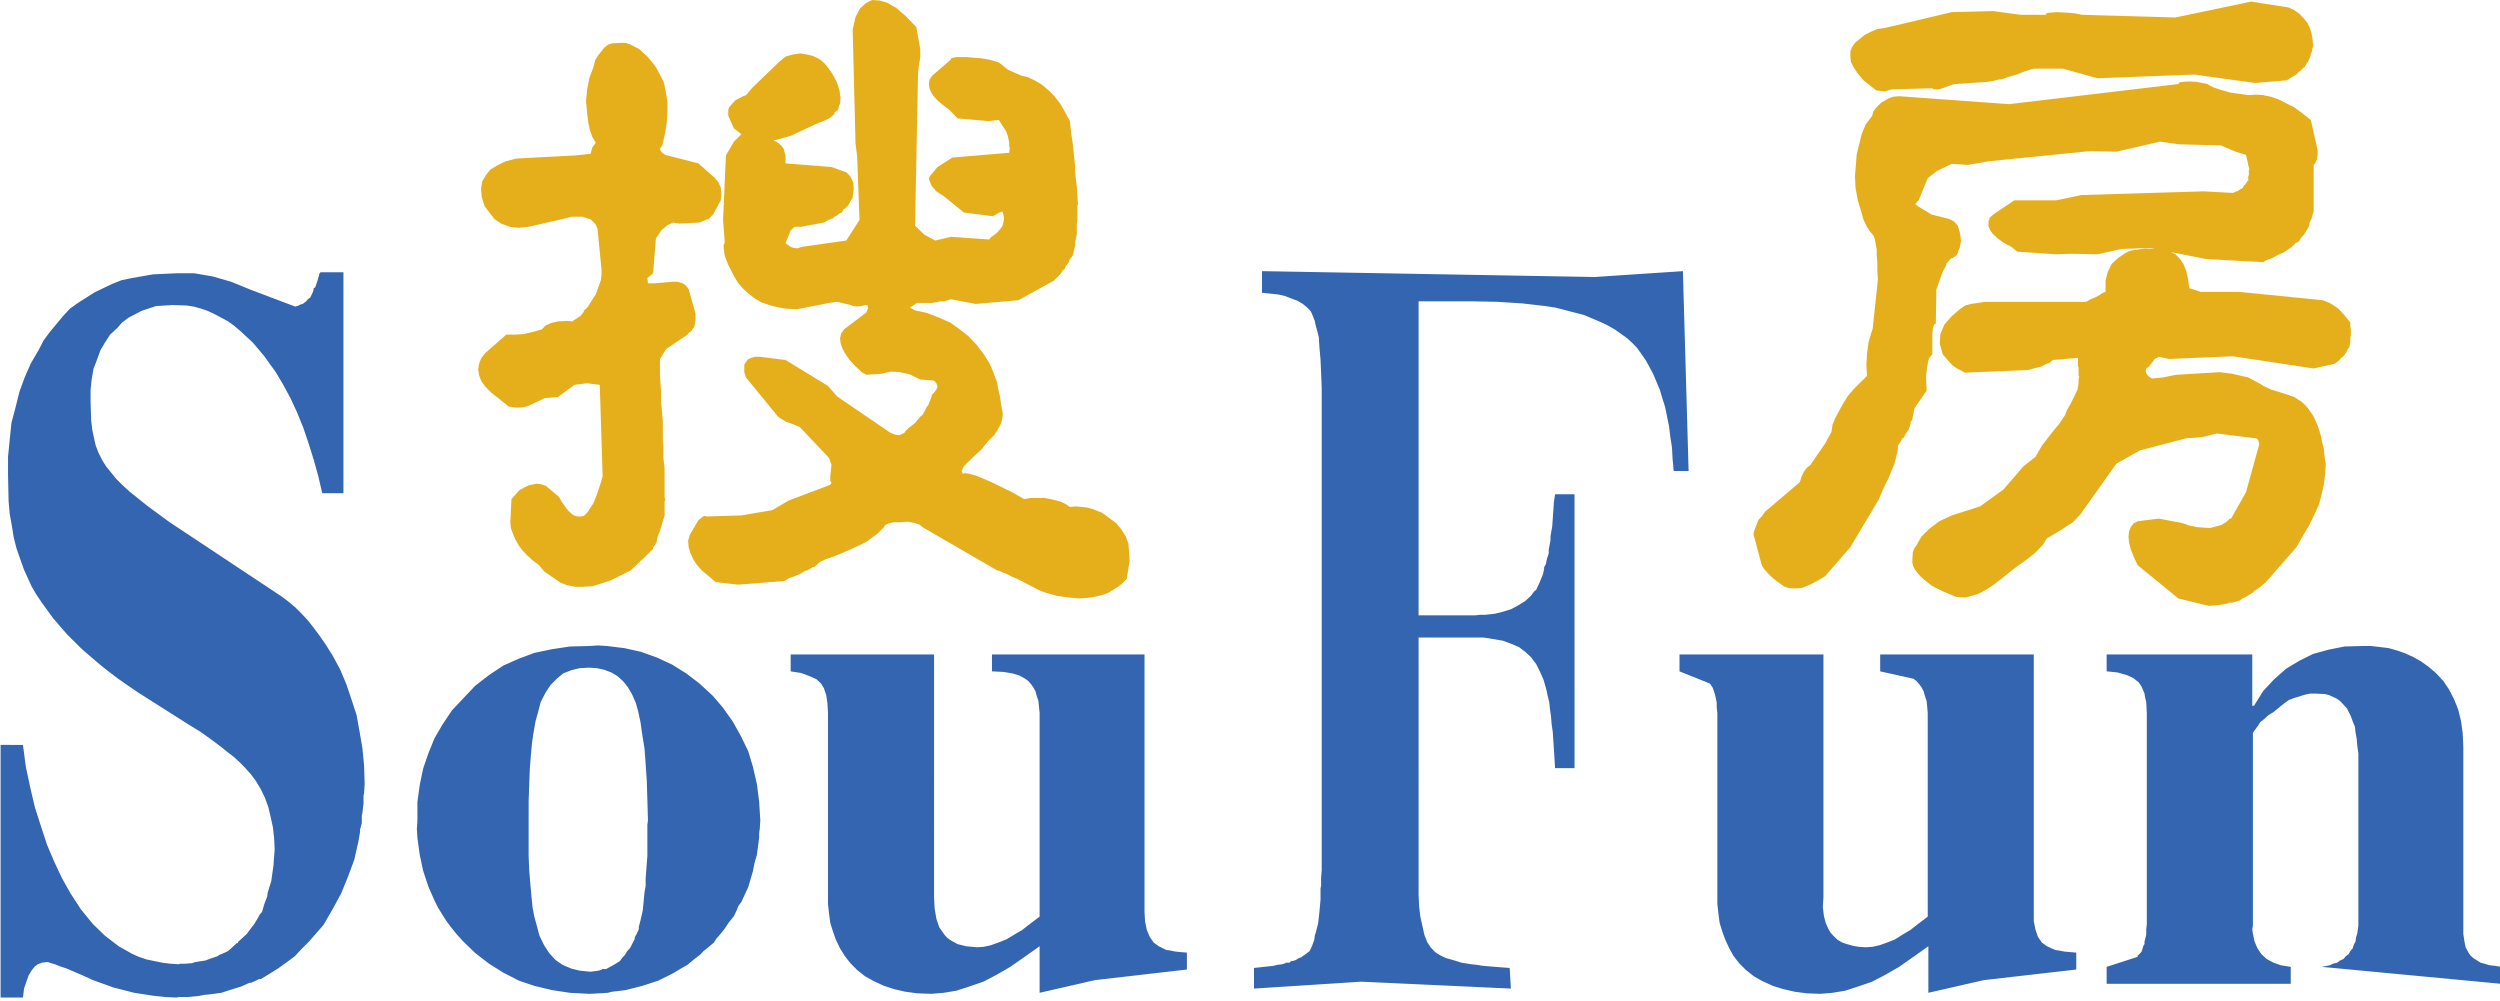 <?xml version="1.0" encoding="utf-8"?>
<!-- Generator: Adobe Illustrator 17.0.0, SVG Export Plug-In . SVG Version: 6.00 Build 0)  -->
<!DOCTYPE svg PUBLIC "-//W3C//DTD SVG 1.1//EN" "http://www.w3.org/Graphics/SVG/1.1/DTD/svg11.dtd">
<svg version="1.1" id="图层_1" xmlns="http://www.w3.org/2000/svg" xmlns:xlink="http://www.w3.org/1999/xlink" x="0px" y="0px"
	 width="139.623px" height="55.918px" viewBox="0 0 139.623 55.918" enable-background="new 0 0 139.623 55.918"
	 xml:space="preserve">
<path fill="#E5AF1C" d="M112.852,0.826l-1.54-0.208l-2.304,0.059l-3.745,0.887l-0.416,0.057l-0.354,0.15l-0.351,0.176l-0.287,0.238
	l-0.257,0.208l-0.16,0.234l-0.098,0.236v0.295l0.032,0.296l0.16,0.323l0.225,0.326l0.319,0.383l0.705,0.562l0.482,0.058l0.414-0.118
	l2.242-0.058l0.034,0.03l0.094,0.028h0.097h0.16l0.35-0.118l0.226-0.087l0.288-0.09l1.826-0.119l0.128-0.027l0.223-0.031l0.225-0.06
	l0.32-0.058l0.321-0.117l0.418-0.117l0.448-0.178l0.509-0.15h1.636l1.919,0.535l5.415-0.207l3.395,0.47l1.759-0.148l0.288-0.175
	l0.289-0.178l0.097-0.117l0.129-0.09l0.096-0.117l0.126-0.089l0.066-0.148l0.094-0.118l0.128-0.266l0.034-0.177l0.063-0.148
	l0.063-0.323l-0.032-0.386l-0.062-0.324l-0.098-0.295l-0.128-0.265l-0.222-0.266l-0.226-0.236l-0.287-0.209l-0.32-0.145
	l-2.083-0.325l-4.228,0.886l-5.217-0.149l-0.45-0.087l-0.352-0.03l-0.607-0.032l-0.42,0.032l-0.157,0.03l-0.033,0.087
	C114.261,0.826,112.852,0.826,112.852,0.826z M106.062,5.373L105.743,5.4l-0.258,0.092l-0.416,0.236l-0.319,0.323l-0.129,0.177
	l-0.062,0.237l-0.354,0.473l-0.226,0.533l-0.284,1.15l-0.097,1.209l0.03,0.651l0.129,0.707l0.222,0.739l0.097,0.354l0.16,0.326
	l0.159,0.264l0.195,0.236l0.062,0.09l0.066,0.207l0.032,0.206l0.062,0.324v0.326l0.035,0.412v0.445l0.031,0.5l-0.288,2.717
	l-0.226,0.738l-0.093,0.678l-0.035,0.621l0.035,0.621l-0.771,0.766l-0.319,0.385l-0.256,0.412l-0.418,0.769l-0.16,0.383
	l-0.062,0.414l-0.354,0.649l-0.833,1.211l-0.191,0.15l-0.16,0.205l-0.128,0.265l-0.098,0.324l-1.631,1.389l-0.287,0.237
	l-0.195,0.265l-0.191,0.205l-0.097,0.237l-0.16,0.412l-0.031,0.178l0.062,0.209l0.385,1.445l0.063,0.146l0.128,0.178l0.292,0.324
	l0.351,0.297l0.416,0.295l0.226,0.089l0.253,0.029h0.256l0.29-0.029l0.288-0.12l0.319-0.147l0.322-0.174l0.351-0.21l1.409-1.623
	l1.601-2.686l0.256-0.618l0.257-0.506l0.195-0.471l0.156-0.383l0.097-0.383l0.067-0.266l0.027-0.207v-0.15l0.162-0.237l0.064-0.117
	l0.034-0.057l0.062-0.031l0.128-0.235l0.16-0.237l0.095-0.296v-0.088l0.035-0.058l0.066-0.117l0.062-0.328l0.062-0.293l0.673-0.975
	l-0.032-0.769l0.064-0.588l0.097-0.443l0.191-0.237v-0.768V18.6l0.034-0.266l0.063-0.205l0.097-0.061l0.031-1.887l0.256-0.742
	l0.128-0.322l0.126-0.209l0.066-0.207l0.13-0.146l0.092-0.117l0.129-0.032l0.066-0.058l0.097-0.059l0.125-0.176v-0.089l0.035-0.059
	l0.062-0.149l0.066-0.383l-0.066-0.444l-0.062-0.206l-0.035-0.149l-0.222-0.263l-0.287-0.147l-0.963-0.238l-0.735-0.443
	l-0.192-0.147l0.192-0.208l0.51-1.24l0.545-0.413l0.801-0.383l0.9,0.058l1.184-0.205l5.633-0.564l1.475,0.032l2.432-0.562
	l1.091,0.15l2.305,0.06l0.833,0.352l0.576,0.177l0.096,0.412l0.031,0.178l0.063,0.209l-0.03,0.059v0.086v0.177l-0.033,0.059v0.09
	v0.18l-0.065,0.025l-0.031,0.061l-0.063,0.118l-0.065,0.028l-0.032,0.061l-0.062,0.117l-0.128,0.059l-0.129,0.089l-0.288,0.116
	l-1.635-0.088l-6.82,0.207l-1.409,0.295h-2.341l-1.184,0.798l-0.19,0.178l-0.066,0.234v0.236l0.098,0.237l0.158,0.209l0.258,0.234
	l0.32,0.237l0.447,0.237l0.323,0.267l2.177,0.147l0.833-0.028l1.471,0.028l1.347-0.297l1.6-0.058l3.106,0.618l3.205,0.179
	l0.128-0.089l0.159-0.061l0.289-0.117l0.256-0.146l0.288-0.118l0.449-0.297l0.19-0.177l0.031-0.061l0.067-0.027l0.128-0.059
	l0.129-0.209l0.158-0.176l0.258-0.414l0.062-0.234l0.032-0.118l0.066-0.088l0.062-0.237l0.066-0.206V9.269V9.21V9.183h0.031
	l0.063-0.06l0.031-0.118l0.066-0.091V8.769l0.031-0.119V8.385l-0.382-1.684l-0.483-0.384l-0.446-0.323l-0.866-0.443L126.815,5.4
	l-0.416-0.086l-0.417-0.031l-0.385,0.031l-1.056-0.148l-0.513-0.148l-0.355-0.116l-0.253-0.119l-0.129-0.09l-0.607-0.119
	l-0.448-0.027l-0.385,0.027l-0.128,0.03l-0.066,0.089l-9.446,1.123L106.062,5.373z M109.008,17.653l-0.416,0.476l-0.226,0.531
	l-0.031,0.53l0.159,0.591l0.356,0.414l0.19,0.205l0.256,0.178l0.449,0.236l3.491-0.147l0.802-0.206l0.223-0.119l0.224-0.087
	l0.094-0.091l0.066-0.059l1.409-0.119v0.269v0.116v0.059v0.031l0.032,0.059v0.234v0.12v0.056v0.032l0.032,0.059l-0.032,0.176v0.207
	l-0.062,0.354l-0.194,0.414l-0.192,0.383l-0.191,0.327l-0.128,0.323l-0.163,0.234l-0.129,0.209l-0.124,0.149l-0.129,0.146
	l-0.736,0.944l-0.354,0.623l-0.674,0.53l-1.12,1.299l-1.312,0.944l-1.57,0.502l-0.704,0.326l-0.545,0.413l-0.448,0.441l-0.287,0.504
	l-0.129,0.177l-0.066,0.208l-0.027,0.412v0.175l0.062,0.207l0.096,0.178l0.161,0.209l0.127,0.145l0.191,0.179l0.448,0.352
	l0.577,0.297l0.35,0.148l0.42,0.176l0.253,0.029h0.324l0.318-0.087l0.385-0.118l0.382-0.207l0.416-0.266l0.418-0.324l0.481-0.383
	l0.418-0.328l0.413-0.294l0.354-0.266l0.288-0.234l0.226-0.237l0.191-0.206l0.128-0.208l0.093-0.146l0.421-0.239l0.381-0.234
	l0.644-0.415l0.446-0.47l0.16-0.238l0.128-0.178l1.698-2.39l1.312-0.739l2.592-0.678l0.869-0.06l0.83-0.206l2.148,0.266h0.063
	l0.093,0.088l0.035,0.086l0.031,0.178l-0.736,2.658l-0.833,1.477h-0.063h-0.035v0.028l-0.062,0.063l-0.129,0.115l-0.256,0.148
	l-0.319,0.089l-0.32,0.089l-0.385-0.032l-0.387-0.028l-0.22-0.06l-0.192-0.028l-0.132-0.06l-0.061-0.029h-0.032l-0.194-0.059
	l-1.251-0.236l-1.183,0.148l-0.222,0.119l-0.159,0.205l-0.098,0.235l-0.03,0.327l0.03,0.296l0.098,0.385l0.159,0.41l0.222,0.474
	l2.274,1.86l1.697,0.414l0.449-0.031l0.45-0.061l0.191-0.056v-0.029h0.032h0.065h0.128l0.414-0.119l0.163-0.118l0.191-0.09
	l0.385-0.235l0.064-0.089l0.096-0.059l0.191-0.118l0.354-0.296l1.729-1.978l0.353-0.619l0.351-0.591l0.288-0.591l0.256-0.561
	l0.16-0.59l0.126-0.562l0.066-0.589l0.034-0.532l-0.066-0.442l-0.034-0.386l-0.094-0.383l-0.063-0.327l-0.194-0.617l-0.222-0.501
	l-0.322-0.473l-0.192-0.207l-0.16-0.148l-0.415-0.266l-0.418-0.148l-0.479-0.148l-0.384-0.118l-0.387-0.176l-0.287-0.178
	l-0.386-0.207l-0.223-0.117l-0.256-0.059l-0.639-0.147l-0.704-0.089l-2.436,0.145l-0.737,0.15l-0.606,0.06l-0.227-0.148
	l-0.093-0.148l-0.031-0.118l0.031-0.148l0.159-0.117l0.321-0.414l0.22-0.119l0.58,0.119l3.555-0.15l4.516,0.681l1.183-0.266
	l0.257-0.207l0.094-0.119l0.129-0.089l0.163-0.233l0.062-0.15l0.098-0.118l0.062-0.324v-0.176v-0.089l0.03-0.06v-0.352l-0.03-0.119
	v-0.091v-0.174l-0.385-0.473l-0.192-0.206l-0.159-0.149l-0.417-0.265l-0.384-0.15l-4.676-0.47h-2.146l-0.638-0.208l-0.066-0.501
	l-0.098-0.445l-0.155-0.382l-0.194-0.297l-0.258-0.263l-0.288-0.147l-0.319-0.121l-0.355-0.029l-0.735-0.029l-0.607,0.089
	l-0.289,0.059l-0.225,0.119l-0.383,0.263l-0.353,0.325l-0.225,0.445l-0.126,0.499v0.623l-0.159,0.057l-0.128,0.09l-0.257,0.146
	l-0.288,0.119l-0.258,0.147h-5.636l-0.803,0.118l-0.318,0.089l-0.258,0.176L109.008,17.653z M47.78,0.945l-0.16,0.708l0.16,6.376
	l0.093,0.71l0.128,3.542l-0.735,1.152l-2.496,0.355l-0.16,0.059l-0.132,0.029l-0.062-0.029h-0.032h-0.061l-0.165-0.059l-0.287-0.21
	l0.287-0.707l0.226-0.205h0.352l1.281-0.238l0.256-0.147l0.288-0.117l0.032-0.06l0.065-0.026l0.129-0.062l0.031-0.059l0.066-0.03
	l0.125-0.059l0.066-0.118l0.031-0.059l0.066-0.031l0.19-0.176l0.13-0.234l0.128-0.209l0.032-0.267l0.03-0.205l-0.03-0.383
	l-0.16-0.325l-0.13-0.148l-0.096-0.089l-0.83-0.296l-2.565-0.205V8.68l-0.062-0.207l-0.032-0.148l-0.128-0.179l-0.128-0.117
	L43.36,7.911l-0.159-0.059l0.957-0.263l1.317-0.622l0.447-0.177l0.382-0.178l0.289-0.235v-0.06v-0.03h0.034l0.062-0.059l0.129-0.118
	l0.032-0.176l0.066-0.147l0.03-0.354l-0.03-0.119V5.226l-0.032-0.178l-0.129-0.414l-0.162-0.323l-0.157-0.266l-0.193-0.268
	l-0.16-0.205l-0.227-0.207l-0.19-0.118l-0.256-0.12l-0.226-0.058l-0.48-0.087l-0.416,0.059l-0.417,0.117l-0.32,0.264l-1.537,1.48
	l-0.351,0.412L41.5,5.373l-0.447,0.236l-0.257,0.295l-0.094,0.119l-0.031,0.145v0.297l0.318,0.709l0.417,0.323l-0.417,0.414
	L40.542,8.68l-0.16,3.601l0.094,1.27l-0.061,0.119v0.177l0.061,0.442l0.195,0.504l0.318,0.617l0.226,0.385l0.285,0.326l0.323,0.295
	l0.349,0.266l0.356,0.205l0.416,0.147l0.447,0.118l0.48,0.088l0.642,0.031l1.791-0.353l0.451-0.061l0.737,0.177l0.16,0.06
	l0.221,0.029l0.226-0.029l0.256-0.06l0.099,0.03l0.03,0.088l-0.03,0.119l-0.068,0.178l-1.248,0.946l-0.16,0.234l-0.062,0.267
	l0.03,0.265l0.097,0.296l0.159,0.293l0.224,0.328l0.322,0.352l0.414,0.384l0.224,0.116l0.865-0.056l0.483-0.12l0.51,0.031
	l0.545,0.118l0.61,0.294l0.768,0.061l0.129,0.146l0.061,0.178l-0.061,0.176l-0.16,0.207l-0.066,0.059h-0.032v0.033v0.058
	l-0.066,0.174l-0.124,0.326l-0.097,0.117l-0.067,0.15l-0.16,0.294l-0.125,0.09l-0.096,0.116l-0.196,0.237l-0.222,0.178l-0.128,0.088
	l-0.096,0.118l-0.066,0.028l-0.029,0.061L50.5,24.181l-0.129,0.057l-0.096,0.06h-0.16l-0.125-0.03l-0.163-0.058l-0.129-0.06
	l-2.943-2.007l-0.512-0.59l-2.372-1.448l-1.409-0.177h-0.29l-0.221,0.058l-0.194,0.092l-0.094,0.145l-0.096,0.148v0.207v0.207
	l0.096,0.295l1.761,2.156l0.066,0.06l0.125,0.086l0.29,0.178l0.352,0.117l0.416,0.18l1.57,1.653l0.096,0.145l0.031,0.118
	l0.066,0.178L46.4,26.336l-0.03,0.236v0.293l0.03,0.031l0.036,0.061l-0.066,0.118l-2.339,0.885l-0.896,0.53l-1.729,0.295
	l-1.923,0.059l-0.124-0.028l-0.097,0.028l-0.257,0.21l-0.483,0.825l-0.092,0.324l0.03,0.354l0.097,0.325l0.16,0.354l0.19,0.295
	l0.289,0.326l0.353,0.293l0.413,0.355l1.253,0.149l2.594-0.207L44,32.33l0.097-0.059l0.13-0.031l0.446-0.178l0.191-0.119
	l0.096-0.058l0.13-0.028l0.19-0.119l0.097-0.058l0.129-0.032l0.288-0.265l0.319-0.147l0.576-0.204l0.354-0.15l0.414-0.178
	l0.451-0.207l0.478-0.233l0.355-0.267l0.288-0.207l0.192-0.206l0.127-0.121l0.096-0.146l0.193-0.087l0.287-0.061h0.386l0.386-0.029
	l0.349,0.059l0.288,0.088l0.223,0.176l4.134,2.394l0.125,0.028l0.194,0.091l0.226,0.086l0.284,0.15l0.292,0.118l0.351,0.175
	l0.833,0.444l0.479,0.176l0.544,0.149l0.58,0.087l0.671,0.061l0.447-0.029l0.416-0.061l0.386-0.09l0.35-0.117l0.289-0.176
	l0.288-0.178l0.256-0.207l0.226-0.234l0.093-0.564l0.067-0.5l-0.035-0.502l-0.032-0.413l-0.159-0.413l-0.222-0.354l-0.288-0.354
	l-0.354-0.267l-0.449-0.326l-0.512-0.204l-0.32-0.089l-0.287-0.03l-0.356-0.031l-0.319,0.031l-0.257-0.176l-0.252-0.12l-0.578-0.147
	l-0.354-0.062h-0.35h-0.386l-0.383,0.062l-0.675-0.385l-0.607-0.293l-0.546-0.268l-0.415-0.178l-0.413-0.175l-0.323-0.09
	l-0.285-0.058l-0.163,0.03l-0.062-0.147l0.125-0.267l0.512-0.501l0.484-0.445l0.35-0.444l0.354-0.352l0.223-0.355l0.159-0.295
	l0.067-0.294l0.03-0.236l-0.097-0.532l-0.063-0.443l-0.096-0.414l-0.063-0.354l-0.131-0.354l-0.094-0.267l-0.191-0.442L54.92,19.75
	l-0.382-0.5l-0.452-0.475l-0.479-0.38l-0.545-0.384l-0.606-0.266l-0.674-0.266l-0.675-0.147l-0.286-0.149l0.386-0.265h0.863
	l0.353-0.061l0.063-0.029h0.097h0.16l0.192-0.06l0.158-0.058l1.409,0.265l2.372-0.207l1.985-1.093l0.319-0.321l0.129-0.178
	l0.065-0.09l0.094-0.06l0.031-0.118l0.066-0.086l0.129-0.178l0.031-0.118l0.067-0.088l0.128-0.178l0.128-0.531v-0.178v-0.088
	l0.027-0.059l0.066-0.324v-0.387v-0.205l0.032-0.176v-0.444v-0.236v-0.118v-0.06l0.034-0.026l-0.066-1.008l-0.066-0.559
	l-0.027-0.297V9.301l-0.128-1.24L59.82,7.41l-0.066-0.648l-0.288-0.534l-0.254-0.441L58.89,5.373l-0.32-0.325l-0.384-0.323
	l-0.351-0.209l-0.416-0.205l-0.385-0.09l-0.737-0.326l-0.514-0.412l-0.509-0.147L54.76,3.247l-0.418-0.028l-0.349-0.031h-0.288
	h-0.29l-0.16,0.031l-0.131,0.028l-0.031,0.089L52.07,4.221l-0.16,0.235l-0.031,0.237L51.91,4.93l0.097,0.236l0.16,0.234l0.223,0.239
	l0.287,0.234l0.354,0.27l0.448,0.469l1.697,0.15l0.607-0.061l0.418,0.649l0.096,0.297l0.066,0.323v0.119v0.057v0.032l0.029,0.06
	l-0.029,0.293l-3.172,0.266l-0.834,0.531L51.94,9.83l-0.061,0.118L51.91,10.1l0.128,0.293l0.258,0.293l0.447,0.297l1.087,0.885
	l1.635,0.21l0.03-0.032l0.13-0.06l0.128-0.089l0.226-0.087l0.062,0.176l0.031,0.238l-0.031,0.174l-0.062,0.236l-0.13,0.177
	l-0.159,0.178l-0.225,0.177l-0.13,0.092l-0.096,0.117l-2.115-0.149l-0.894,0.207l-0.607-0.326l-0.516-0.5l0.165-8.535l0.061-0.5
	l0.066-0.384V2.892V2.746l-0.226-1.238l-0.607-0.625l-0.512-0.442l-0.515-0.294l-0.417-0.118L48.71,0l-0.355,0.178l-0.319,0.293
	L47.78,0.945z M37.147,8.65l-0.162-0.119l-0.094-0.117l-0.032-0.089l0.032-0.059l0.094-0.145l0.162-0.682l0.095-0.621l0.035-0.619
	V5.668l-0.099-0.562l-0.092-0.472l-0.227-0.47L36.633,3.75l-0.256-0.328l-0.222-0.264l-0.447-0.412l-0.516-0.269l-0.256-0.084
	h-0.221L34.169,2.42l-0.225,0.088l-0.192,0.147L33.4,3.102l-0.16,0.263L33.143,3.75L32.92,4.339l-0.128,0.649l-0.063,0.651
	l0.063,0.708l0.062,0.502l0.096,0.442l0.13,0.356l0.191,0.323L33.08,8.238l-0.098,0.353L32.118,8.68l-3.266,0.174l-0.607,0.151
	l-0.48,0.235l-0.386,0.236l-0.256,0.325l-0.19,0.324l-0.066,0.412l0.034,0.446l0.161,0.531l0.544,0.71l0.382,0.264l0.478,0.178
	l0.483,0.06l0.576-0.06l2.052-0.471l0.35-0.091h0.32h0.288l0.257,0.091l0.19,0.058l0.161,0.145l0.128,0.149l0.096,0.206l0.227,2.306
	v0.263l-0.035,0.326l-0.129,0.354l-0.159,0.443l-0.253,0.383l-0.196,0.324l-0.128,0.119l-0.061,0.061h-0.032v0.028v0.058
	l-0.194,0.235l-0.448,0.296l-0.289-0.027l-0.51,0.027l-0.385,0.09l-0.319,0.146l-0.195,0.21l-0.514,0.146l-0.509,0.119l-0.515,0.028
	h-0.447l-1.184,1.036l-0.225,0.294l-0.129,0.353l-0.031,0.296l0.065,0.354l0.129,0.296l0.222,0.293l0.288,0.296l0.417,0.327
	l0.577,0.471l0.415,0.06h0.226l0.253-0.032l0.258-0.087l0.256-0.119l0.608-0.293l0.739-0.061l0.927-0.68l0.705-0.088l0.704,0.088
	l0.16,5.109l-0.129,0.442L33.4,27.428l-0.129,0.355l-0.128,0.322l-0.161,0.239l-0.128,0.207l-0.125,0.148l-0.128,0.117l-0.194,0.028
	h-0.16l-0.191-0.059l-0.129-0.086l-0.191-0.181l-0.097-0.116l-0.062-0.088l-0.196-0.267l-0.157-0.293l-0.737-0.621l-0.256-0.09
	l-0.258-0.03l-0.448,0.091l-0.513,0.267l-0.448,0.5l-0.063,1.298l0.031,0.326l0.13,0.353l0.128,0.298l0.19,0.323l0.192,0.265
	l0.287,0.298l0.288,0.264l0.355,0.266l0.289,0.352l0.899,0.621l0.38,0.148l0.448,0.088h0.451l0.511-0.029l0.479-0.146l0.544-0.18
	l0.546-0.266l0.576-0.293l1.026-0.975l0.063-0.089l0.13-0.089l0.031-0.118l0.062-0.089l0.128-0.204l0.066-0.328l0.128-0.322
	l0.126-0.413l0.132-0.445v-0.148v-0.204v-0.269v-0.146l0.03-0.118l-0.03-0.117v-0.092v-0.174v-0.384V26.66v-0.501l-0.066-0.592
	v-0.618l-0.032-0.355v-0.326v-0.737l-0.066-0.799l-0.032-0.235v-0.208v-0.413l-0.062-0.914v-0.915l0.352-0.561l1.185-0.798
	l0.095-0.119l0.128-0.087l0.067-0.12l0.096-0.118l0.029-0.176l0.034-0.177v-0.207v-0.176l-0.385-1.36l-0.16-0.205l-0.16-0.118
	l-0.288-0.089H37.56l-1.023,0.089h-0.349l-0.033-0.296l0.32-0.267l0.158-1.948l0.32-0.47l0.324-0.268l0.319-0.148l0.35,0.06
	l1.121-0.06l0.292-0.116l0.094-0.059l0.128-0.029l0.128-0.12l0.032-0.058l0.065-0.03l0.449-0.828l0.031-0.381l-0.031-0.326
	l-0.129-0.295l-0.191-0.238l-0.93-0.825L37.147,8.65z"/>
<path fill="#3365B0" d="M73.208,17.39l0.093,0.208l0.129,0.324l0.032,0.178l0.066,0.234l0.128,0.504l0.032,0.558l0.062,0.682
	l0.032,0.736l0.034,0.856v26.927l-0.034,0.415v0.44L73.75,49.63v0.205v0.416l-0.062,0.679l-0.066,0.618l-0.129,0.505l-0.063,0.205
	l-0.031,0.237l-0.129,0.353l-0.128,0.265l-0.226,0.178l-0.253,0.178l-0.162,0.057l-0.129,0.09l-0.191,0.06h-0.064h-0.034v0.028
	l-0.062,0.061h-0.128h-0.062h-0.035v0.027l-0.192,0.062l-0.257,0.028l-0.221,0.057l-0.545,0.06l-0.546,0.06v1.152l5.989-0.385
	l8.357,0.385l-0.066-1.152l-0.798-0.06l-0.705-0.06l-0.35-0.057l-0.289-0.028l-0.544-0.089l-0.483-0.149l-0.416-0.118l-0.35-0.175
	l-0.226-0.149l-0.258-0.269l-0.189-0.293l-0.16-0.414l-0.098-0.442l-0.124-0.561l-0.068-0.561l-0.03-0.679v-0.707V35.605h3.009
	h0.608l0.575,0.089l0.516,0.089l0.477,0.178l0.418,0.177l0.353,0.265l0.319,0.297l0.288,0.383l0.195,0.384l0.222,0.5l0.159,0.562
	l0.067,0.326l0.094,0.383l0.034,0.353l0.062,0.415l0.032,0.413l0.066,0.472l0.063,0.944l0.065,1.063h1.087V27.605h-1.087
	l-0.065,0.442l-0.031,0.471l-0.063,0.888l-0.067,0.384l-0.03,0.175v0.209l-0.066,0.355l-0.032,0.175v0.21l-0.098,0.293l-0.062,0.295
	l-0.062,0.117l-0.035,0.061v0.086l-0.062,0.296l-0.191,0.473l-0.195,0.414l-0.092,0.059l-0.066,0.089l-0.13,0.177l-0.319,0.295
	l-0.385,0.236l-0.386,0.209l-0.447,0.144l-0.479,0.119l-0.546,0.06h-0.287l-0.257,0.031h-3.169v-17.54h2.946l1.473,0.029
	l1.378,0.089l1.281,0.148l0.576,0.089l0.575,0.149l1.025,0.266l0.895,0.382l0.386,0.179l0.416,0.236l0.705,0.501l0.256,0.237
	l0.288,0.293l0.479,0.679l0.196,0.356l0.221,0.413l0.385,0.913l0.129,0.446l0.16,0.499l0.221,1.094l0.067,0.558l0.096,0.622
	l0.032,0.621l0.063,0.68h0.832l-0.319-11.163l-4.932,0.327l-18.574-0.327v1.211l0.896,0.09l0.386,0.088l0.384,0.149l0.32,0.119
	l0.292,0.174l0.222,0.177L73.208,17.39z M95.495,38.175l0.064,0.087l0.096,0.149l0.13,0.385l0.092,0.442v0.267l0.036,0.321v10.099
	v0.561l0.062,0.561l0.066,0.501l0.156,0.505l0.163,0.442l0.222,0.473l0.226,0.409l0.32,0.415l0.385,0.384l0.447,0.356l0.479,0.266
	l0.577,0.264l0.58,0.179l0.637,0.147l0.674,0.089l0.767,0.028l0.673-0.058l0.706-0.117l0.735-0.238l0.771-0.266l0.736-0.385
	l0.767-0.442l0.802-0.561l0.833-0.59v2.599l3.106-0.709l5.155-0.59v-0.945l-0.674-0.059l-0.288-0.058l-0.222-0.031l-0.257-0.117
	l-0.195-0.09l-0.284-0.206l-0.226-0.326l-0.128-0.382l-0.098-0.472V50.93V36.551h-8.579v0.944l1.857,0.413l0.16,0.119l0.159,0.178
	l0.128,0.178l0.128,0.234l0.062,0.238l0.098,0.292l0.032,0.298l0.031,0.381v11.369l-0.51,0.385l-0.451,0.354l-0.445,0.264
	l-0.417,0.267l-0.451,0.177l-0.417,0.149l-0.381,0.086l-0.385,0.028l-0.417-0.028l-0.32-0.058l-0.322-0.091l-0.253-0.086
	l-0.258-0.147l-0.19-0.179l-0.195-0.207l-0.127-0.206l-0.157-0.355l-0.1-0.383l-0.064-0.502l0.036-0.561V36.551h-8.039v0.944
	L95.495,38.175z M125.886,39.413h-0.099v-2.862h-8.133v0.944l0.608,0.06l0.514,0.146l0.385,0.179l0.288,0.236l0.063,0.089
	l0.097,0.147l0.16,0.384l0.031,0.205l0.066,0.269l0.031,0.616v11.782l-0.031,0.295v0.295l-0.066,0.267l-0.031,0.119v0.144
	l-0.063,0.091l-0.035,0.119l-0.062,0.206l-0.13,0.147l-0.064,0.061h-0.032v0.025v0.061l-1.729,0.561v0.947h10.282v-0.947
	l-0.546-0.088l-0.415-0.146l-0.226-0.12l-0.16-0.086l-0.288-0.268l-0.222-0.323l-0.163-0.384l-0.094-0.443l-0.035-0.238l0.035-0.206
	V41.098v-0.147l0.064-0.118l0.221-0.298l0.128-0.205l0.225-0.177l0.226-0.207l0.289-0.177l0.575-0.473l0.288-0.206l0.32-0.117
	l0.577-0.177l0.288-0.06h0.319l0.514,0.028l0.226,0.06l0.256,0.117l0.191,0.089l0.19,0.148l0.354,0.384l0.222,0.444l0.098,0.266
	l0.128,0.324l0.032,0.295l0.065,0.353l0.032,0.386l0.062,0.443v9.624l-0.062,0.444l-0.066,0.206l-0.031,0.237l-0.094,0.176
	l-0.066,0.208l-0.128,0.145l-0.098,0.178l-0.158,0.118l-0.129,0.15l-0.192,0.086l-0.159,0.12l-0.226,0.057l-0.191,0.089
	l-0.448,0.088l10.024,0.947v-0.947l-0.353-0.06l-0.288-0.028l-0.288-0.089l-0.222-0.057l-0.42-0.267l-0.157-0.146l-0.097-0.149
	l-0.16-0.298l-0.066-0.321l-0.062-0.414v-0.473v-9.978l-0.035-0.768l-0.094-0.679l-0.159-0.649l-0.225-0.562l-0.289-0.562
	l-0.319-0.472l-0.415-0.443l-0.418-0.355l-0.416-0.294l-0.417-0.235l-0.448-0.207l-0.415-0.148l-0.516-0.148l-0.478-0.059
	l-0.514-0.059h-0.478l-0.998,0.027l-0.895,0.178l-0.863,0.238l-0.768,0.382l-0.736,0.443l-0.673,0.592l-0.607,0.65L125.886,39.413z
	 M9.862,15.262l-1.313,0.06l-1.183,0.207L6.79,15.648l-0.513,0.203l-0.993,0.475l-0.931,0.592L3.905,17.24L3.52,17.653l-0.736,0.888
	l-0.35,0.472l-0.289,0.561l-0.416,0.707L1.378,21.08l-0.291,0.796l-0.221,0.888l-0.227,0.855l-0.097,0.945L0.449,25.51v1.002
	l0.031,1.477l0.062,0.71l0.128,0.707l0.097,0.619l0.16,0.621l0.416,1.18l0.418,0.916l0.258,0.444l0.317,0.473l0.642,0.883
	l0.769,0.889l0.832,0.825l0.961,0.827l0.48,0.384l0.543,0.413l0.546,0.382l0.607,0.415l2.886,1.831l0.575,0.353l0.254,0.177
	l0.129,0.091l0.158,0.115l0.483,0.358l0.223,0.173l0.257,0.207l0.385,0.298l0.061,0.057l0.036,0.031l0.063,0.058l0.191,0.178
	l0.287,0.294l0.129,0.149l0.163,0.176l0.289,0.386l0.283,0.471l0.226,0.47l0.192,0.533l0.127,0.532l0.129,0.59l0.066,0.591
	l0.031,0.648l-0.066,0.888l-0.125,0.885l-0.129,0.413l-0.065,0.205l-0.032,0.239l-0.159,0.412l-0.129,0.444l-0.128,0.146
	l-0.096,0.178l-0.193,0.326l-0.446,0.59l-0.258,0.237l-0.128,0.117l-0.062,0.06l-0.032,0.028v0.058h-0.065l-0.033,0.032
	l-0.066,0.058L13,52.877l-0.257,0.236l-0.319,0.15l-0.16,0.06l-0.129,0.086l-0.35,0.117l-0.32,0.119l-0.384,0.059l-0.196,0.032
	l-0.155,0.056l-0.386,0.03h-0.195h-0.092l-0.068,0.032l-0.477-0.032L9.06,53.765l-0.864-0.178l-0.449-0.149l-0.381-0.175
	l-0.735-0.415l-0.771-0.59l-0.672-0.65l-0.674-0.827L3.94,49.896l-0.482-0.857l-0.416-0.885l-0.417-0.976l-0.319-0.973l-0.351-1.092
	L1.697,44.02l-0.256-1.208l-0.159-1.21H0.033v14.111h1.249l0.061-0.502l0.13-0.385l0.128-0.353l0.16-0.265l0.159-0.209l0.19-0.145
	l0.226-0.089l0.258-0.029h0.094l0.162,0.056l0.222,0.062l0.289,0.118l0.354,0.116l0.416,0.179l0.479,0.206l0.578,0.265l1.155,0.414
	l1.151,0.295l1.153,0.176l0.575,0.06l0.64,0.03l0.127-0.03h0.16h0.325l0.637-0.06l0.288-0.058l0.319-0.031l0.642-0.087l0.546-0.177
	l0.577-0.178l0.256-0.117l0.125-0.059l0.066-0.029h0.094l0.261-0.118l0.125-0.063l0.064-0.025h0.094l0.484-0.295l0.477-0.298
	l0.45-0.323l0.481-0.356l0.386-0.413l0.413-0.412l0.384-0.443l0.418-0.475l0.513-0.885l0.48-0.885l0.385-0.945l0.35-0.947l0.225-1
	l0.093-0.532v-0.15l0.036-0.117l0.064-0.235v-0.295v-0.149l0.032-0.117l0.064-0.532v-0.296v-0.148l0.03-0.118l0.033-0.532
	l-0.033-1.031l-0.094-0.977l-0.162-0.942l-0.16-0.887l-0.288-0.885l-0.288-0.856l-0.351-0.828l-0.416-0.767l-0.353-0.563l-0.32-0.47
	l-0.351-0.473l-0.322-0.415l-0.382-0.412l-0.354-0.355l-0.386-0.324l-0.351-0.266L9.48,29.169l-1.248-0.914l-0.996-0.798
	l-0.415-0.382l-0.354-0.357L5.921,26.04L5.7,25.685l-0.191-0.384l-0.163-0.414l-0.094-0.411l-0.098-0.473L5.093,23.5l-0.035-1.062
	v-0.651l0.061-0.59l0.099-0.59l0.194-0.502l0.191-0.531l0.257-0.441l0.288-0.445l0.385-0.354l0.288-0.323l0.352-0.266l0.734-0.385
	l0.802-0.266l0.931-0.06l0.798,0.03l0.385,0.059l0.418,0.117l0.349,0.12l0.385,0.178l0.768,0.411l0.323,0.236l0.351,0.297
	l0.703,0.651l0.643,0.764l0.638,0.888l0.42,0.707l0.414,0.768l0.353,0.767l0.35,0.858l0.29,0.857l0.287,0.913l0.256,0.917
	l0.226,0.973h1.184V15.204h-1.28l-0.066,0.089l-0.028,0.117l-0.066,0.238l-0.128,0.381L17.55,16.09h-0.035v0.031v0.06l-0.061,0.174
	l-0.13,0.266l-0.127,0.089l-0.098,0.118l-0.191,0.147l-0.128,0.03l-0.098,0.059l-0.19,0.059l-2.496-0.942l-1.09-0.445l-1.024-0.297
	l-1.027-0.177C10.855,15.262,9.862,15.262,9.862,15.262z M32.92,36.079l-1.089,0.027l-0.991,0.149l-0.995,0.209l-0.864,0.32
	l-0.865,0.384L27.314,37.7l-0.766,0.593l-0.674,0.708l-0.638,0.679l-0.515,0.77l-0.447,0.767l-0.351,0.856l-0.292,0.854l-0.19,0.917
	l-0.129,0.946v1.032l-0.031,0.472l0.031,0.502l0.129,0.944l0.19,0.887l0.292,0.885l0.351,0.799l0.191,0.383l0.257,0.415l0.226,0.354
	l0.289,0.382l0.287,0.354l0.351,0.386l0.674,0.648l0.766,0.59l0.802,0.503l0.865,0.443l0.864,0.293l0.995,0.236l0.991,0.15
	l1.089,0.058l1.024-0.058l0.225-0.06l0.256-0.029l0.511-0.061l0.449-0.115l0.481-0.121l0.896-0.293l0.833-0.415l0.384-0.234
	l0.417-0.237l0.351-0.295l0.386-0.296l0.16-0.178l0.19-0.146l0.386-0.326l0.128-0.207l0.159-0.177l0.29-0.354l0.256-0.384
	l0.287-0.354l0.193-0.413l0.033-0.118l0.063-0.088l0.128-0.178l0.382-0.824l0.26-0.891l0.094-0.471l0.129-0.442l0.125-0.944v-0.268
	l0.035-0.234l0.031-0.472l-0.066-1.062l-0.125-0.977l-0.224-0.972l-0.26-0.858l-0.415-0.855l-0.445-0.797l-0.545-0.77l-0.577-0.676
	l-0.739-0.681l-0.736-0.562l-0.797-0.498L36.7,36.728l-0.896-0.324l-0.929-0.206l-0.962-0.118L33.4,36.047L32.92,36.079
	L32.92,36.079z M30.038,39.826l0.16-0.616l0.258-0.504l0.288-0.444l0.351-0.354l0.354-0.296l0.448-0.178l0.478-0.117l0.546-0.028
	l0.416,0.028l0.417,0.092l0.381,0.146l0.355,0.207l0.289,0.266l0.128,0.147l0.16,0.208l0.226,0.381l0.221,0.502l0.129,0.475
	l0.128,0.59l0.096,0.679l0.128,0.796l0.063,0.858l0.066,0.974l0.031,1.033l0.033,1.152l-0.033,0.236v0.264v0.502v0.977l-0.066,0.853
	l-0.031,0.418v0.412l-0.063,0.352l-0.034,0.356l-0.062,0.649l-0.128,0.561l-0.062,0.238l-0.032,0.116v0.148l-0.128,0.267
	l-0.066,0.119l-0.032,0.058v0.088l-0.258,0.503l-0.159,0.176l-0.128,0.21l-0.16,0.175l-0.128,0.178l-0.385,0.235l-0.386,0.208
	h-0.125h-0.066h-0.032v0.029l-0.194,0.06l-0.448,0.059l-0.608-0.059l-0.478-0.12l-0.48-0.206l-0.385-0.266l-0.354-0.384
	l-0.287-0.441l-0.259-0.533l-0.159-0.592l-0.128-0.471l-0.098-0.502l-0.062-0.619l-0.062-0.679l-0.066-0.799l-0.032-0.828v-0.944
	v-1.002V44.76l0.032-0.944l0.034-0.889l0.062-0.767l0.064-0.708l0.096-0.619l0.098-0.561L30.038,39.826z M45.856,38.175l0.161,0.268
	l0.127,0.381l0.067,0.442l0.032,0.56v10.099v0.561l0.061,0.561l0.066,0.501l0.159,0.505l0.16,0.442l0.227,0.473l0.256,0.409
	l0.32,0.415l0.381,0.384l0.452,0.356l0.478,0.266l0.578,0.264l0.543,0.179l0.642,0.147l0.671,0.089l0.77,0.028l0.705-0.058
	l0.703-0.117l0.737-0.238l0.768-0.266l0.739-0.385l0.765-0.442l0.803-0.561l0.834-0.59v2.599l3.103-0.709l5.123-0.59v-0.945
	l-0.351-0.029l-0.287-0.03l-0.29-0.058l-0.225-0.031l-0.415-0.207l-0.286-0.206l-0.226-0.326l-0.159-0.382l-0.098-0.472l-0.03-0.532
	V36.551h-8.519v0.944l0.64,0.031l0.513,0.086l0.385,0.118l0.321,0.178l0.159,0.119l0.158,0.178l0.13,0.178l0.128,0.234l0.062,0.238
	l0.098,0.292l0.03,0.298l0.036,0.381v11.369l-0.514,0.385l-0.452,0.354l-0.447,0.264l-0.447,0.267l-0.448,0.177l-0.418,0.149
	l-0.384,0.086l-0.383,0.028l-0.61-0.057l-0.479-0.12l-0.417-0.233l-0.191-0.148l-0.128-0.149l-0.287-0.412l-0.16-0.474l-0.099-0.588
	l-0.03-0.622V36.551h-8.009v0.944l0.578,0.089l0.481,0.178l0.386,0.177L45.856,38.175z"/>
</svg>
